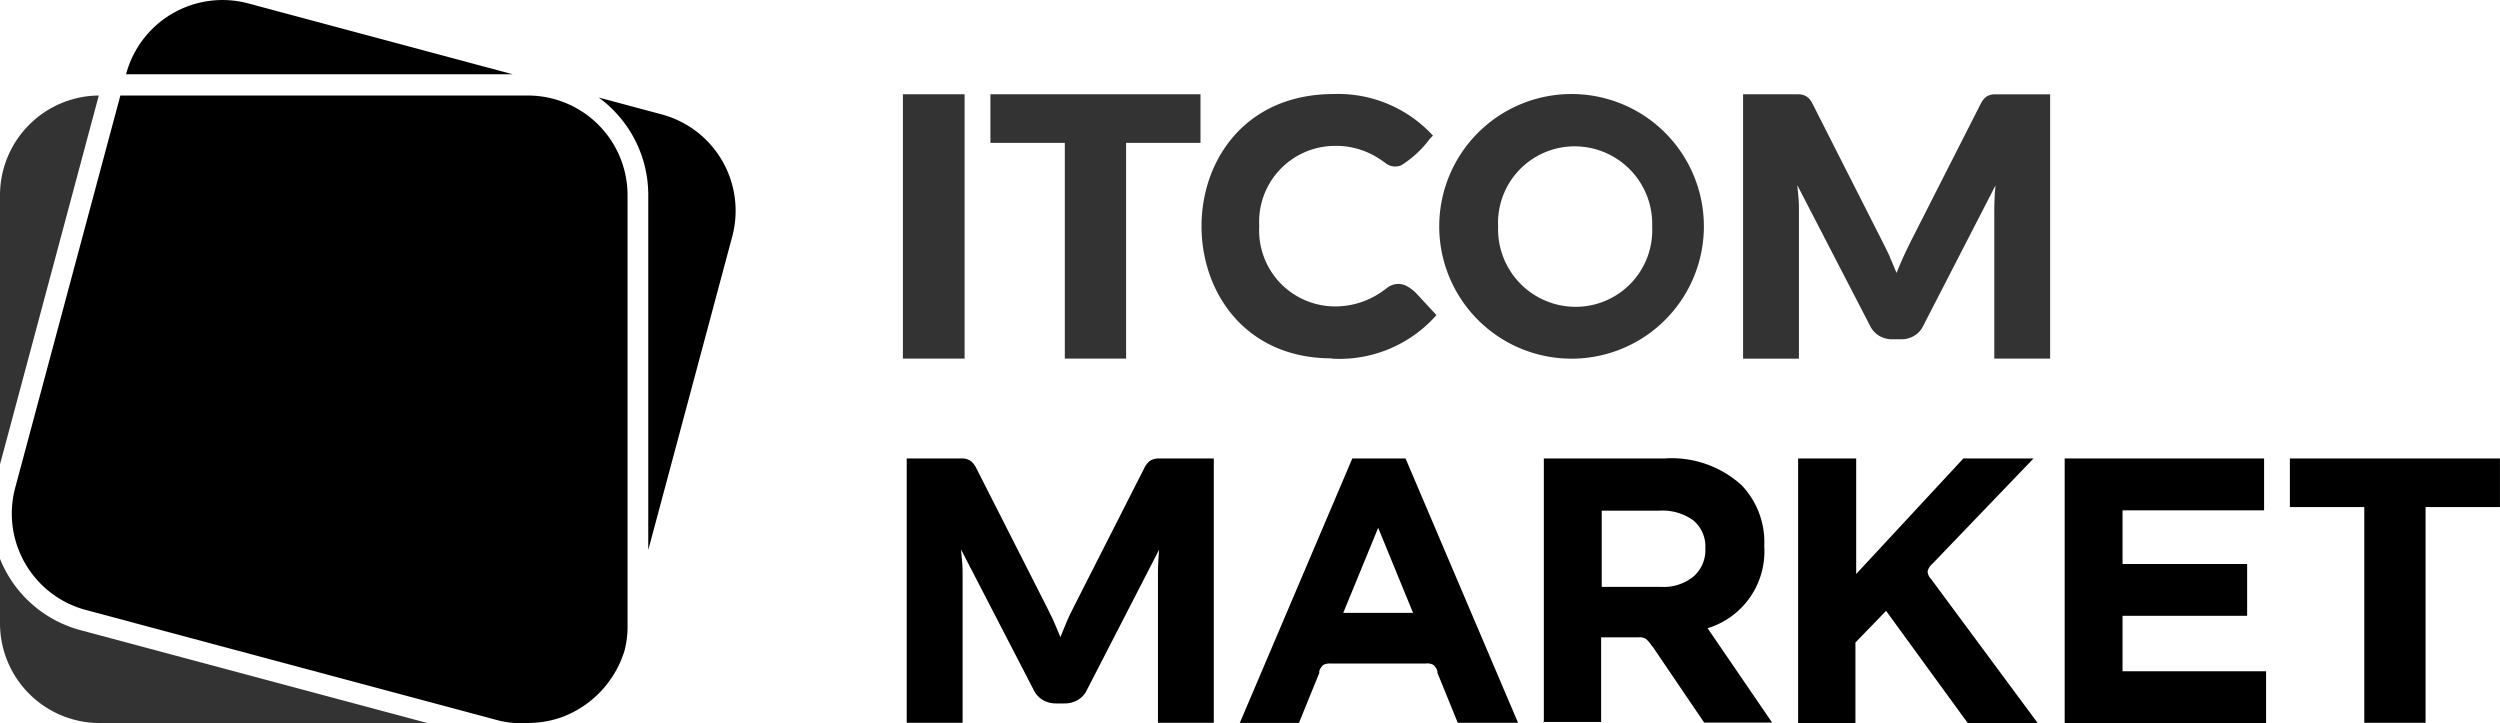 <svg xmlns="http://www.w3.org/2000/svg" width="138.24" height="40" viewBox="0 0 138.24 40"><path d="M68.483,19.288a7.143,7.143,0,0,0,5.8-2.408l-1.148-1.238a2.2,2.2,0,0,0-.591-.413,1,1,0,0,0-1.015.167c-.078.056-.167.123-.245.178h0a4.486,4.486,0,0,1-2.7.825,4.2,4.2,0,0,1-4.1-4.437,4.2,4.2,0,0,1,4.1-4.437,4.338,4.338,0,0,1,2.52.7h0c.156.1.3.2.446.312a.853.853,0,0,0,.792.056,5.771,5.771,0,0,0,1.583-1.472l.033-.033.033-.033.033-.033.033-.033.033-.033a7.118,7.118,0,0,0-5.474-2.3c-9.8,0-9.689,14.617-.123,14.617Zm13.446,0a7.317,7.317,0,1,0-7.492-7.314A7.314,7.314,0,0,0,81.929,19.288Zm.045-2.865a4.29,4.29,0,0,1-4.281-4.437,4.234,4.234,0,0,1,4.237-4.437,4.29,4.29,0,0,1,4.281,4.437A4.234,4.234,0,0,1,81.974,16.423ZM99.356,13.68q.184.418.368.87c.123-.3.245-.6.379-.892s.268-.569.4-.836l3.88-7.637a1.166,1.166,0,0,1,.212-.3.653.653,0,0,1,.245-.156.851.851,0,0,1,.3-.056h3.077V19.288h-3.088V11.082q0-.636.067-1.371l-4,7.771a1.261,1.261,0,0,1-.5.546,1.4,1.4,0,0,1-.725.19H99.49a1.433,1.433,0,0,1-.725-.19,1.325,1.325,0,0,1-.5-.546L94.238,9.7c.022.245.045.479.067.725s.022.457.022.658v8.206H91.239V4.671h3.077a.851.851,0,0,1,.3.056.83.83,0,0,1,.245.156,1.1,1.1,0,0,1,.212.3l3.891,7.671c.134.268.268.535.4.825ZM48.192,19.288H44.78V4.671h3.412ZM61.236,4.671V7.358H57.122v11.93H53.733V7.358H49.619V4.671H61.236Z" transform="translate(5.147 0.543)" fill="#333"/><path d="M53.1,31.739c.123.279.245.58.368.87.123-.3.245-.6.368-.892s.268-.569.4-.836l3.88-7.637a1.166,1.166,0,0,1,.212-.3.577.577,0,0,1,.245-.156.851.851,0,0,1,.3-.056H61.95V37.347H58.862V29.141q0-.636.067-1.371l-4,7.771a1.261,1.261,0,0,1-.5.546,1.4,1.4,0,0,1-.725.19H53.22a1.433,1.433,0,0,1-.725-.19,1.326,1.326,0,0,1-.5-.546l-4.025-7.782c.022.245.045.479.067.725s.022.457.022.658v8.206H44.97V22.73h3.077a.851.851,0,0,1,.3.056.83.83,0,0,1,.245.156,1.4,1.4,0,0,1,.212.3L52.7,30.914c.134.268.268.535.4.825Zm10.291,5.608L69.61,22.73h2.943l6.221,14.617H75.441l-1.126-2.765v-.089a.718.718,0,0,0-.223-.346.652.652,0,0,0-.4-.078H68.406a.786.786,0,0,0-.4.078.838.838,0,0,0-.223.334v.111l-1.126,2.765H63.4Zm5.72-6.076h3.858l-1.929-4.705L69.108,31.27ZM80.2,37.347V22.73H86.88a5.755,5.755,0,0,1,4.259,1.483,4.562,4.562,0,0,1,1.249,3.378,4.437,4.437,0,0,1-3.133,4.527l3.568,5.218H89.065l-2.821-4.159-.011-.011-.011-.011v-.011l-.011-.011-.011-.011-.011-.011-.011-.011-.011-.011-.011-.011v-.011l-.011-.011a1.591,1.591,0,0,0-.3-.346.646.646,0,0,0-.4-.089H83.368V37.3H80.157Zm3.211-7.515h3.256a2.617,2.617,0,0,0,1.817-.58,1.933,1.933,0,0,0,.647-1.539,1.885,1.885,0,0,0-.669-1.561,2.914,2.914,0,0,0-1.862-.535H83.4v4.2Zm49.659-7.1v2.687h-4.114v11.93h-3.389V25.417h-4.114V22.73ZM109,37.347V22.73h11.027V25.6H112.2v2.966h6.89v2.865H112.2v3.066h7.938v2.865H109.012Zm-14.739,0V22.73h3.211v6.389L103.4,22.73h3.88L101.8,28.438l-.011.011-.011.011-.011.011-.011.011-.011.011-.011.011-.011.011-.011.011-.011.011-.011.011a.872.872,0,0,0-.268.413.63.63,0,0,0,.19.435l5.909,7.983h-3.869l-4.527-6.221-1.695,1.75V37.38H94.216Z" transform="translate(5.168 2.62)"/><path d="M5.5,39.427H23.625l-19.2-5.14A6.643,6.643,0,0,1,0,30.351V33.93a5.515,5.515,0,0,0,5.5,5.5ZM5.463,4.73A5.515,5.515,0,0,0,0,10.227v14.9L5.463,4.73Z" transform="translate(0 0.551)" fill="#333" fill-rule="evenodd"/><path d="M35.138,30.371l4.638-17.315a5.517,5.517,0,0,0-3.891-6.734l-3.5-.937a6.661,6.661,0,0,1,2.743,5.374V30.371ZM27.634,4.1,13,.179A5.517,5.517,0,0,0,6.261,4.07L6.25,4.1Z" transform="translate(0.718 0.007)" fill-rule="evenodd"/><path d="M29.133,39.427a5.6,5.6,0,0,0,1.9-.334,5.713,5.713,0,0,0,3.434-3.668,5.409,5.409,0,0,0,.167-1.494v-23.7a5.515,5.515,0,0,0-5.5-5.5H6.589L.769,26.438A5.517,5.517,0,0,0,4.66,33.172l22.9,6.132a5.326,5.326,0,0,0,1.572.123Z" transform="translate(0.067 0.551)" fill-rule="evenodd"/></svg>